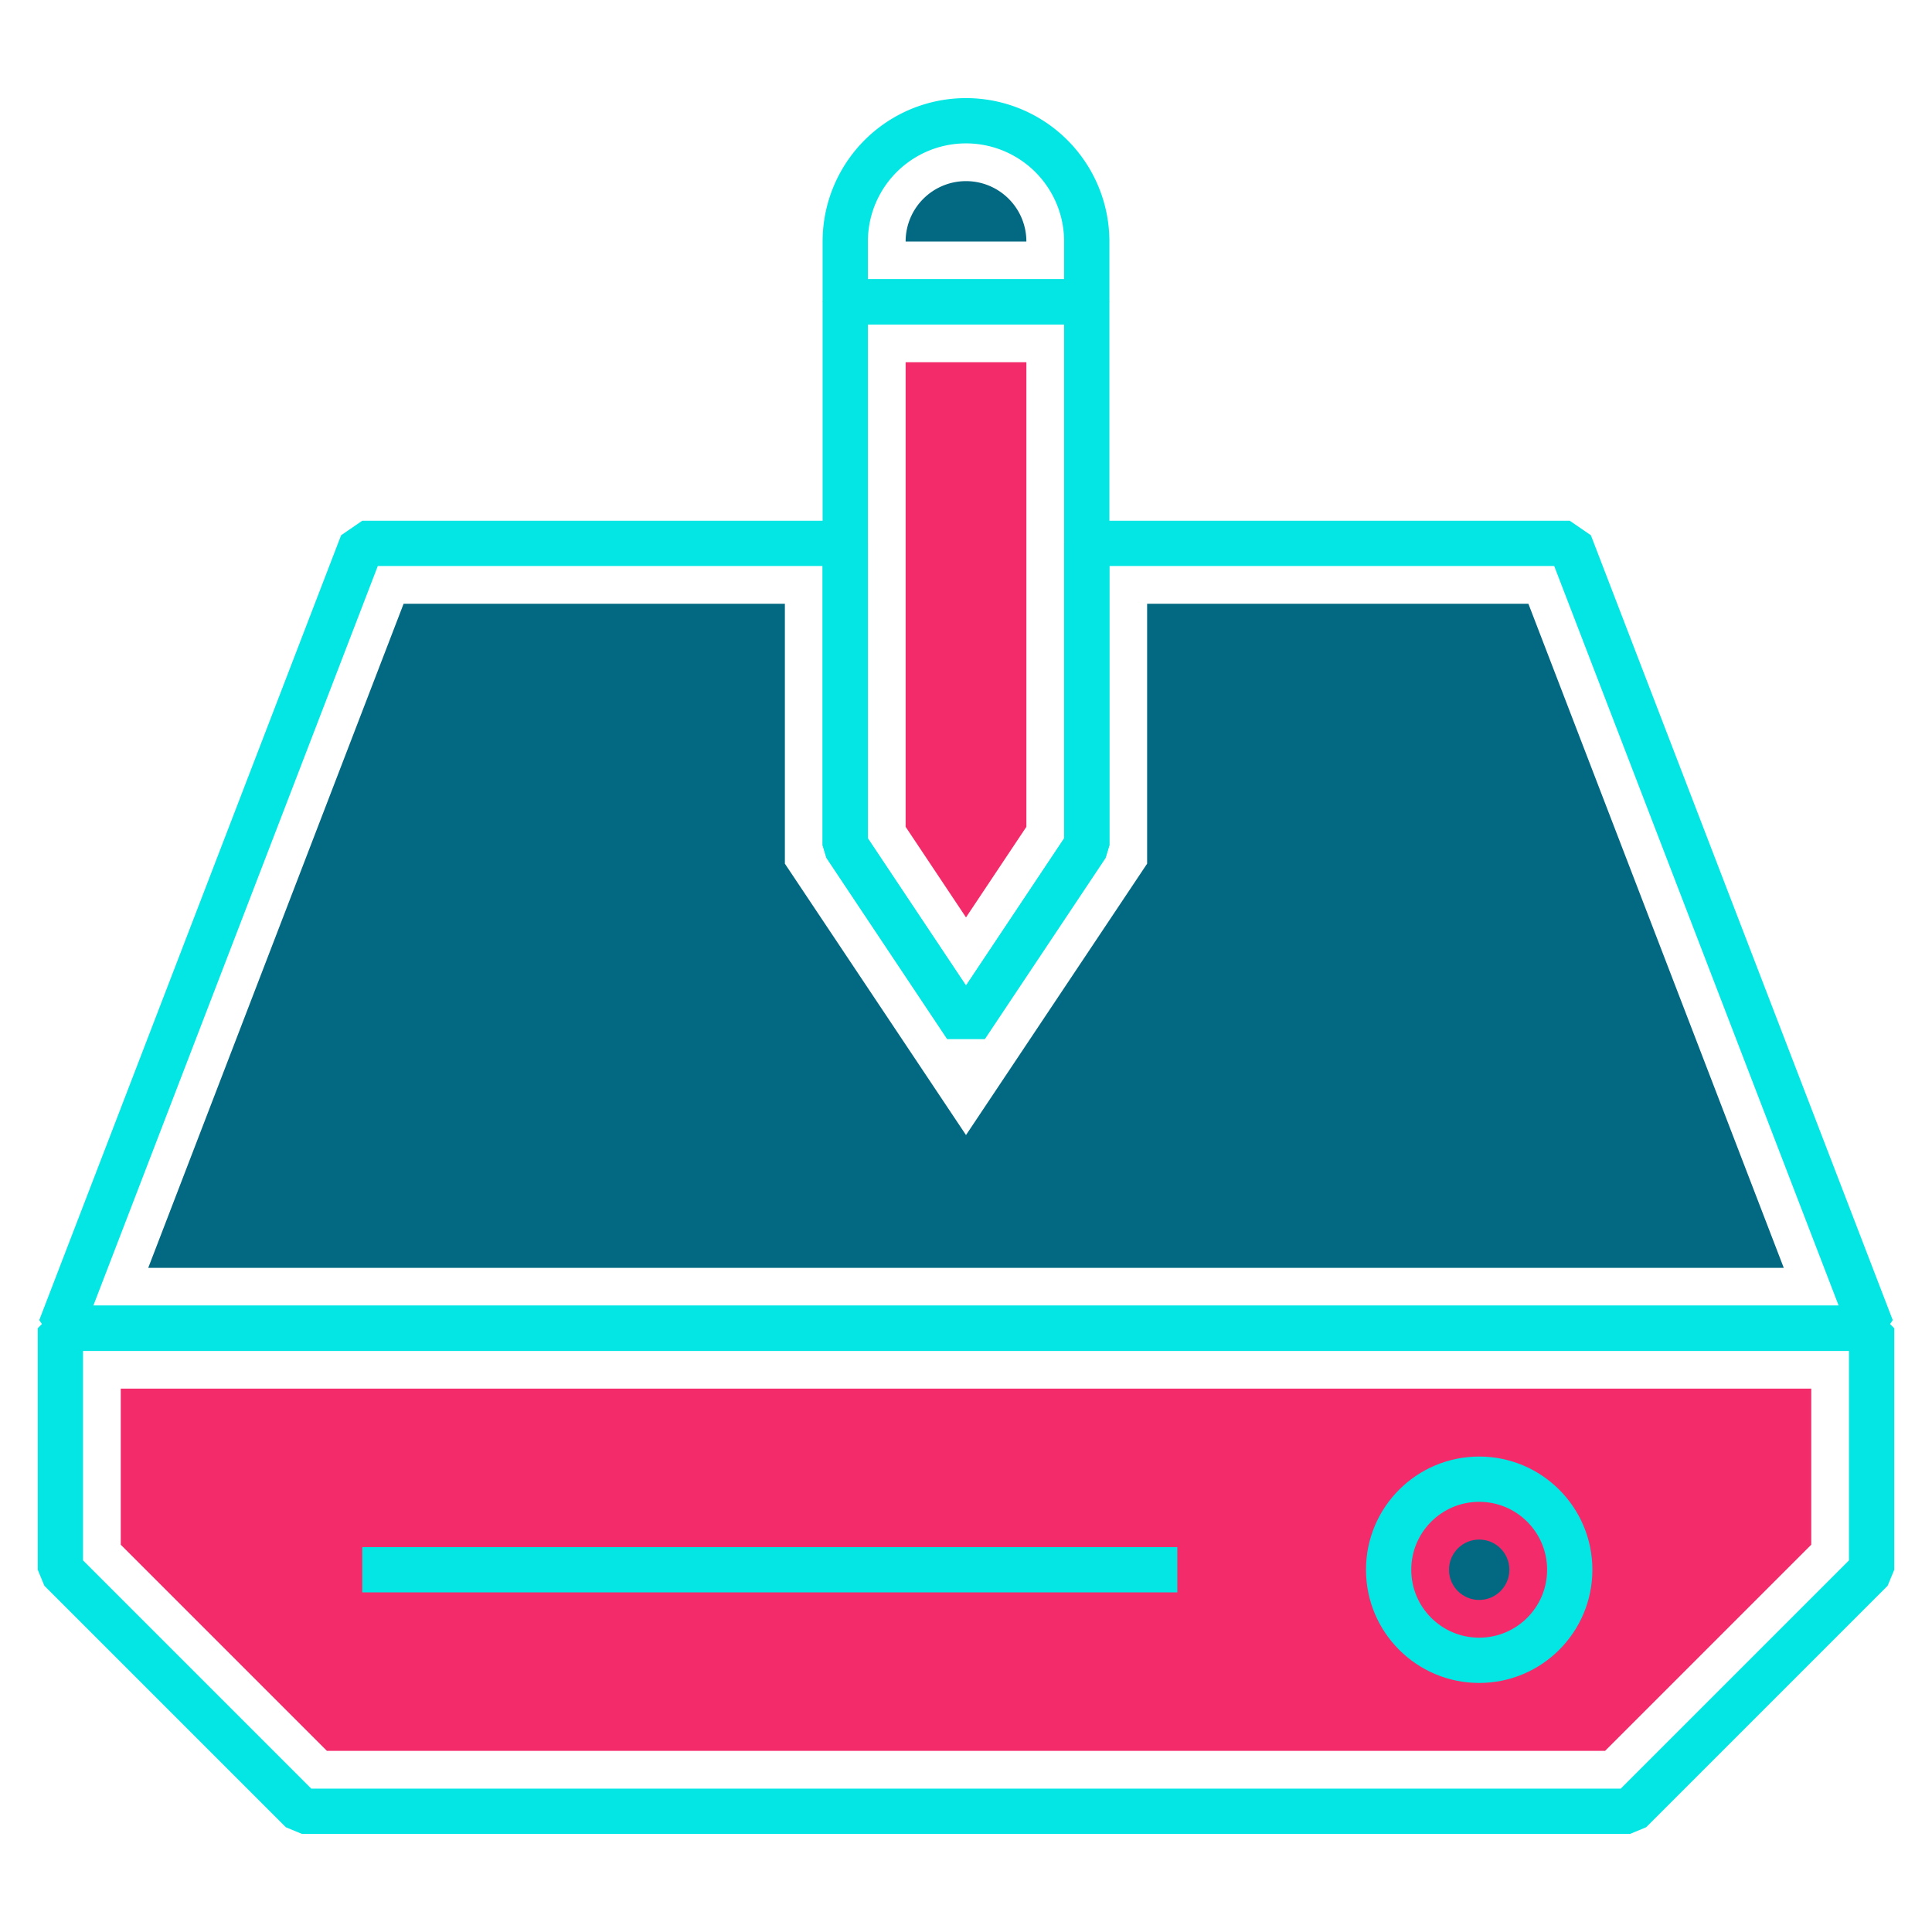 <svg xmlns="http://www.w3.org/2000/svg" viewBox="0 0 64 64"><defs><style>.cls-1{fill:none;stroke:#04e6e4;stroke-linejoin:bevel;stroke-width:1.5px;}.cls-2{fill:#f32b6a;}.cls-3{fill:#036982;}</style></defs><g id="document-save-as"><polygon class="cls-1" points="62 44 62 52 54 60 10 60 2 52 2 44 62 44"/><polygon class="cls-2" points="10.83 58 4 51.17 4 46 60 46 60 51.17 53.17 58 10.83 58"/><polygon class="cls-1" points="62 44 2 44 12 18 28 18 28 28 32 34 36 28 36 18 52 18 62 44"/><polygon class="cls-3" points="4.91 42 13.37 20 26 20 26 28.61 32 37.6 38 28.61 38 20 50.63 20 59.09 42 4.91 42"/><circle class="cls-1" cx="49" cy="52" r="3"/><circle class="cls-3" cx="49" cy="52" r="1"/><line class="cls-1" x1="39" y1="52" x2="12" y2="52"/><path class="cls-1" d="M36,8v2H28V8a4,4,0,1,1,8,0Z"/><path class="cls-3" d="M30,8a2,2,0,0,1,2-2,2,2,0,0,1,2,2Z"/><polygon class="cls-1" points="36 10 36 28 32 34 28 28 28 10 36 10"/><polygon class="cls-2" points="30 27.39 30 12 34 12 34 27.39 32 30.39 30 27.39"/></g></svg>
